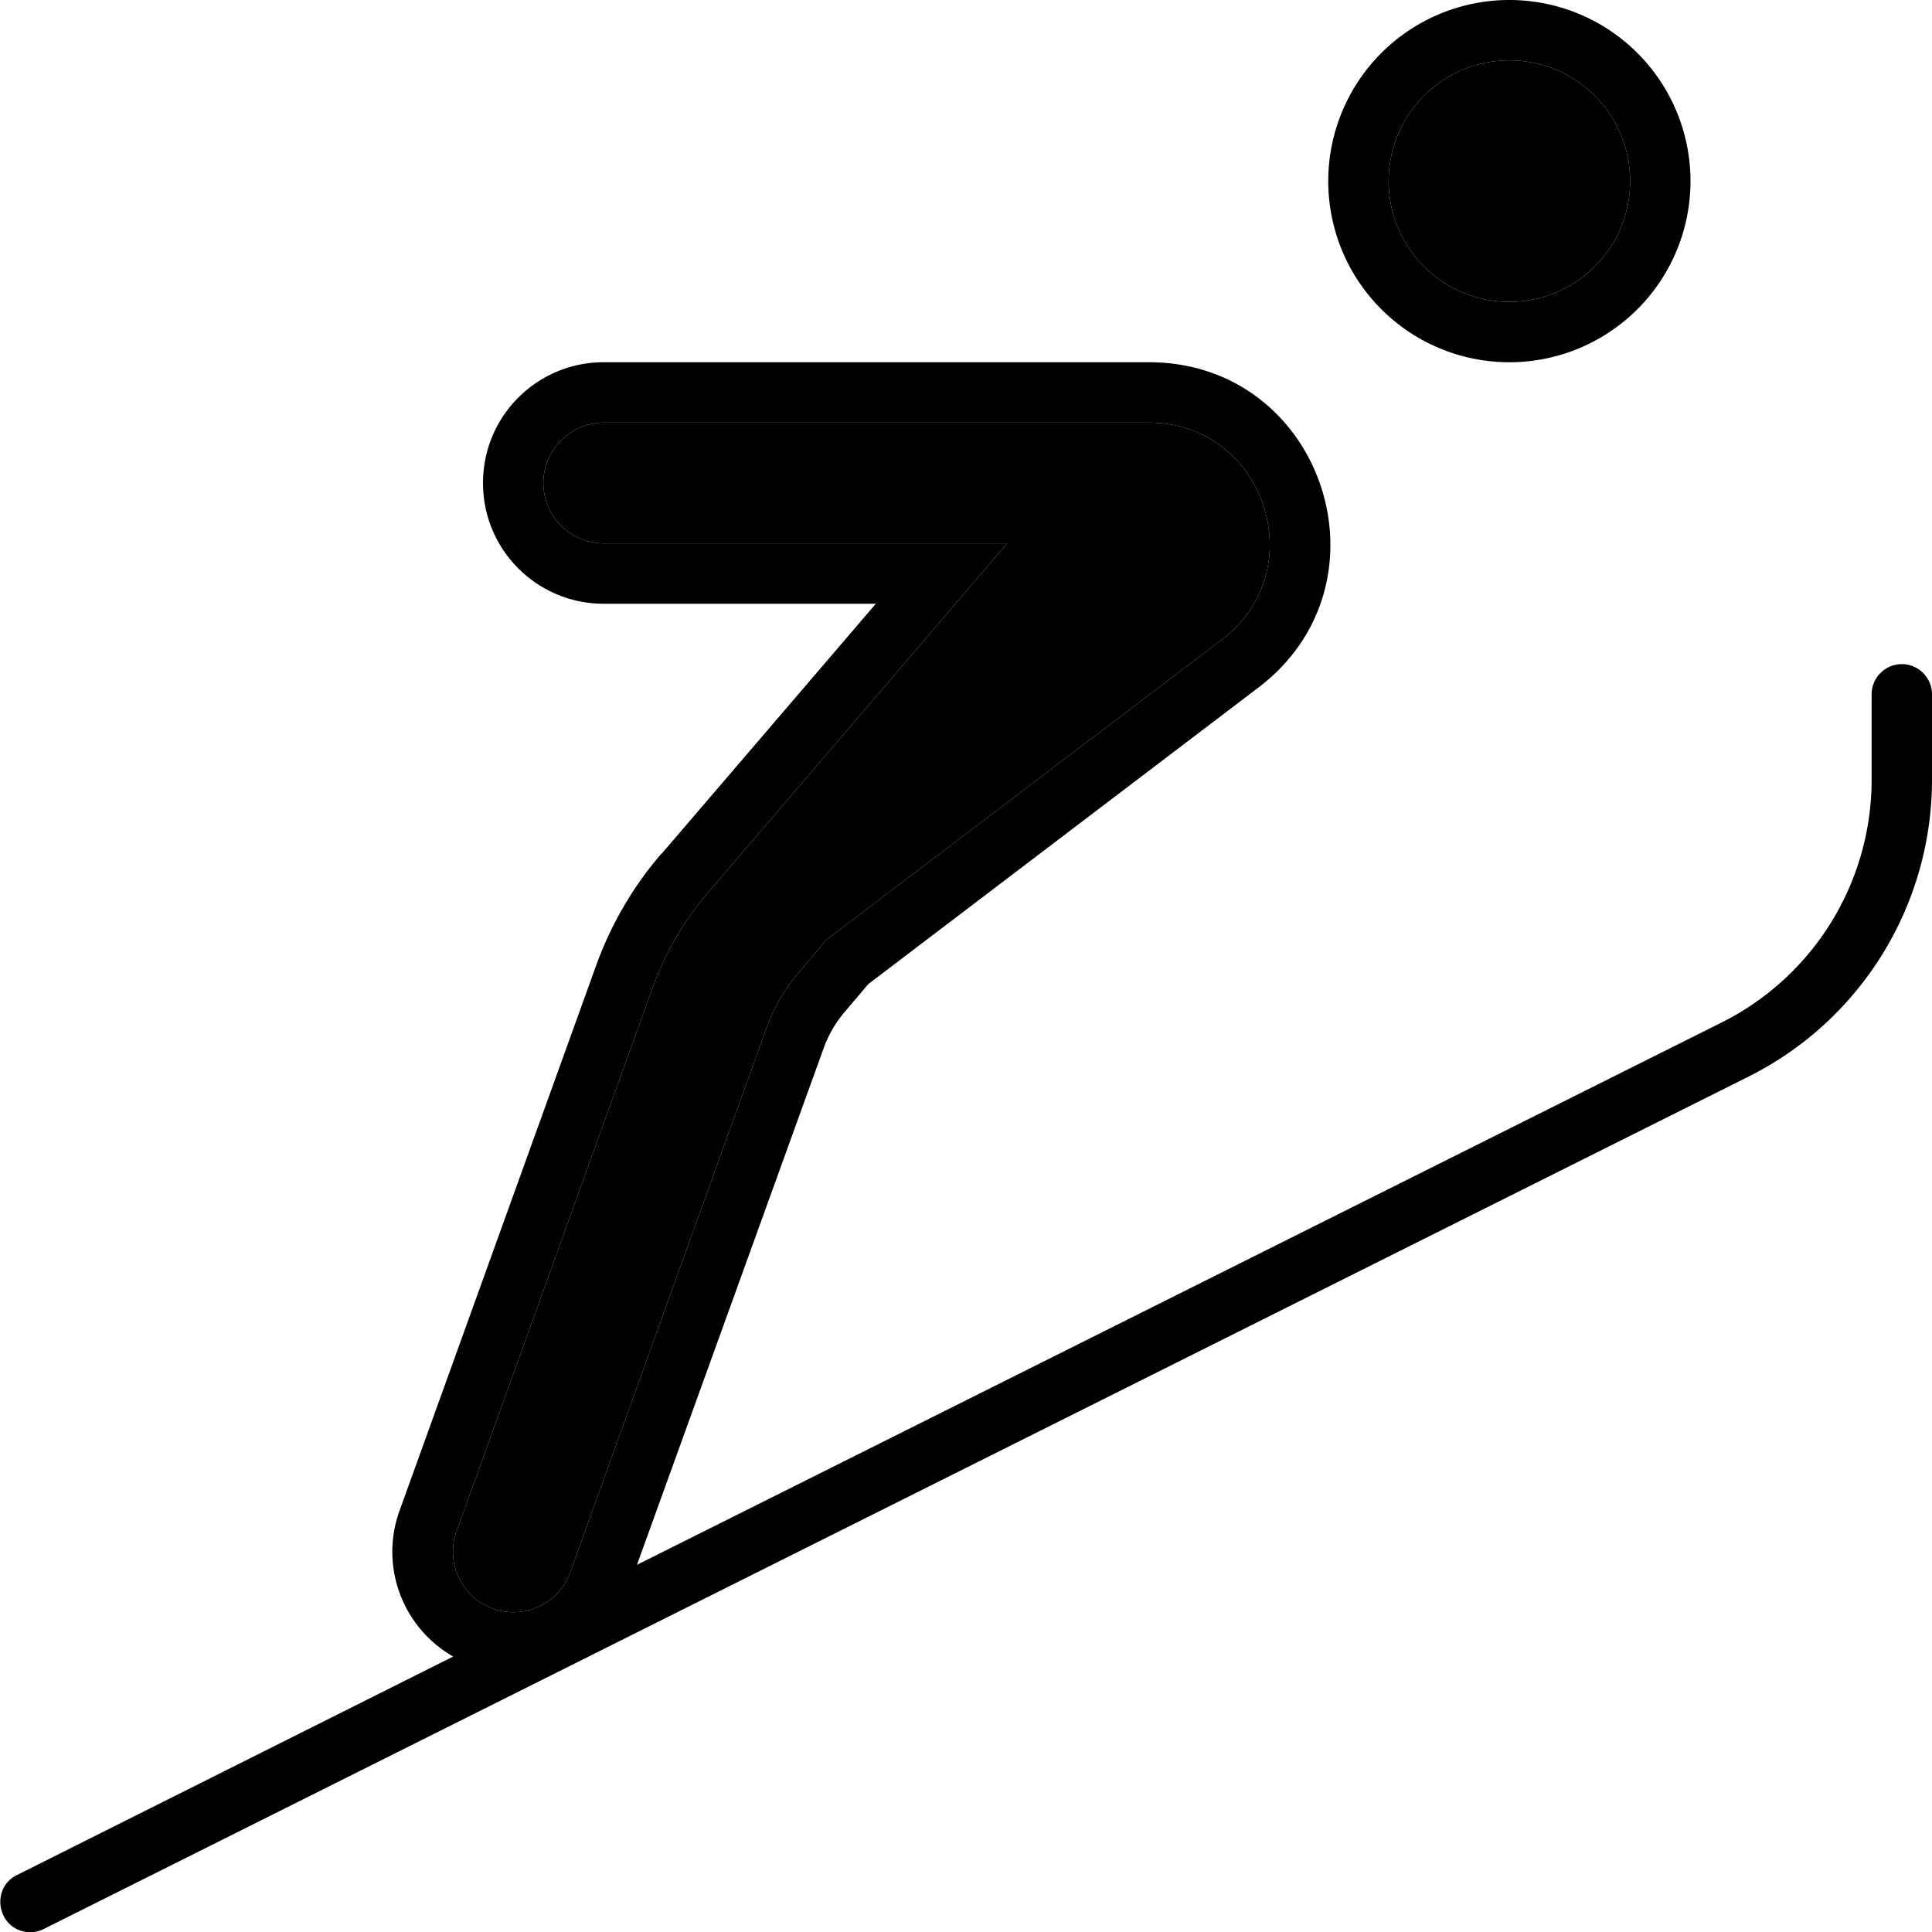 <svg xmlns="http://www.w3.org/2000/svg" width="24" height="24" viewBox="0 0 512 512">
    <path class="pr-icon-duotone-secondary" d="M121 405.8c-3 8.3 1.3 17.5 9.6 20.5s17.5-1.3 20.5-9.6l52-144.2c2-5.5 4.9-10.5 8.7-14.9l6.1-7.2L219 249l1.4-1 103.4-78.5c24.4-18.5 11.3-57.5-19.4-57.5L160 112c-8.8 0-16 7.2-16 16s7.2 16 16 16l72.1 0 34.8 0-22.6 26.4-56.8 66.3c-6.3 7.4-11.2 15.8-14.5 24.9L121 405.8zM368 48a32 32 0 1 0 64 0 32 32 0 1 0 -64 0z"/>
    <path class="pr-icon-duotone-primary" d="M244.3 170.4l-56.8 66.3c-6.3 7.4-11.2 15.8-14.5 24.9L121 405.8c-3 8.3 1.3 17.5 9.6 20.5s17.5-1.3 20.5-9.6l52-144.2c2-5.5 4.9-10.5 8.7-14.9l6.1-7.2L219 249l1.4-1 103.4-78.5c24.4-18.5 11.3-57.5-19.4-57.5L160 112c-8.8 0-16 7.2-16 16s7.2 16 16 16l72.1 0 34.8 0-22.6 26.4zM432 48a32 32 0 1 0 -64 0 32 32 0 1 0 64 0zM175.3 226.3L218.4 176l13.7-16-21.1 0L160 160c-17.7 0-32-14.3-32-32s14.3-32 32-32l144.5 0c46 0 65.6 58.4 29 86.2L230.1 260.8l-6.1 7.2c-2.5 2.9-4.5 6.3-5.8 10L168.8 414.7 456.2 271c24.4-12.2 39.8-37.1 39.8-64.4l0-22.6c0-4.4 3.6-8 8-8s8 3.6 8 8l0 22.6c0 33.3-18.8 63.8-48.6 78.7L11.6 511.2c-4 2-8.8 .4-10.7-3.6s-.4-8.8 3.6-10.7L120.1 439c-13.3-7.6-19.6-23.8-14.2-38.7l52-144.2c3.9-10.9 9.8-21.1 17.4-29.9zM400 0a48 48 0 1 1 0 96 48 48 0 1 1 0-96z"/>
</svg>